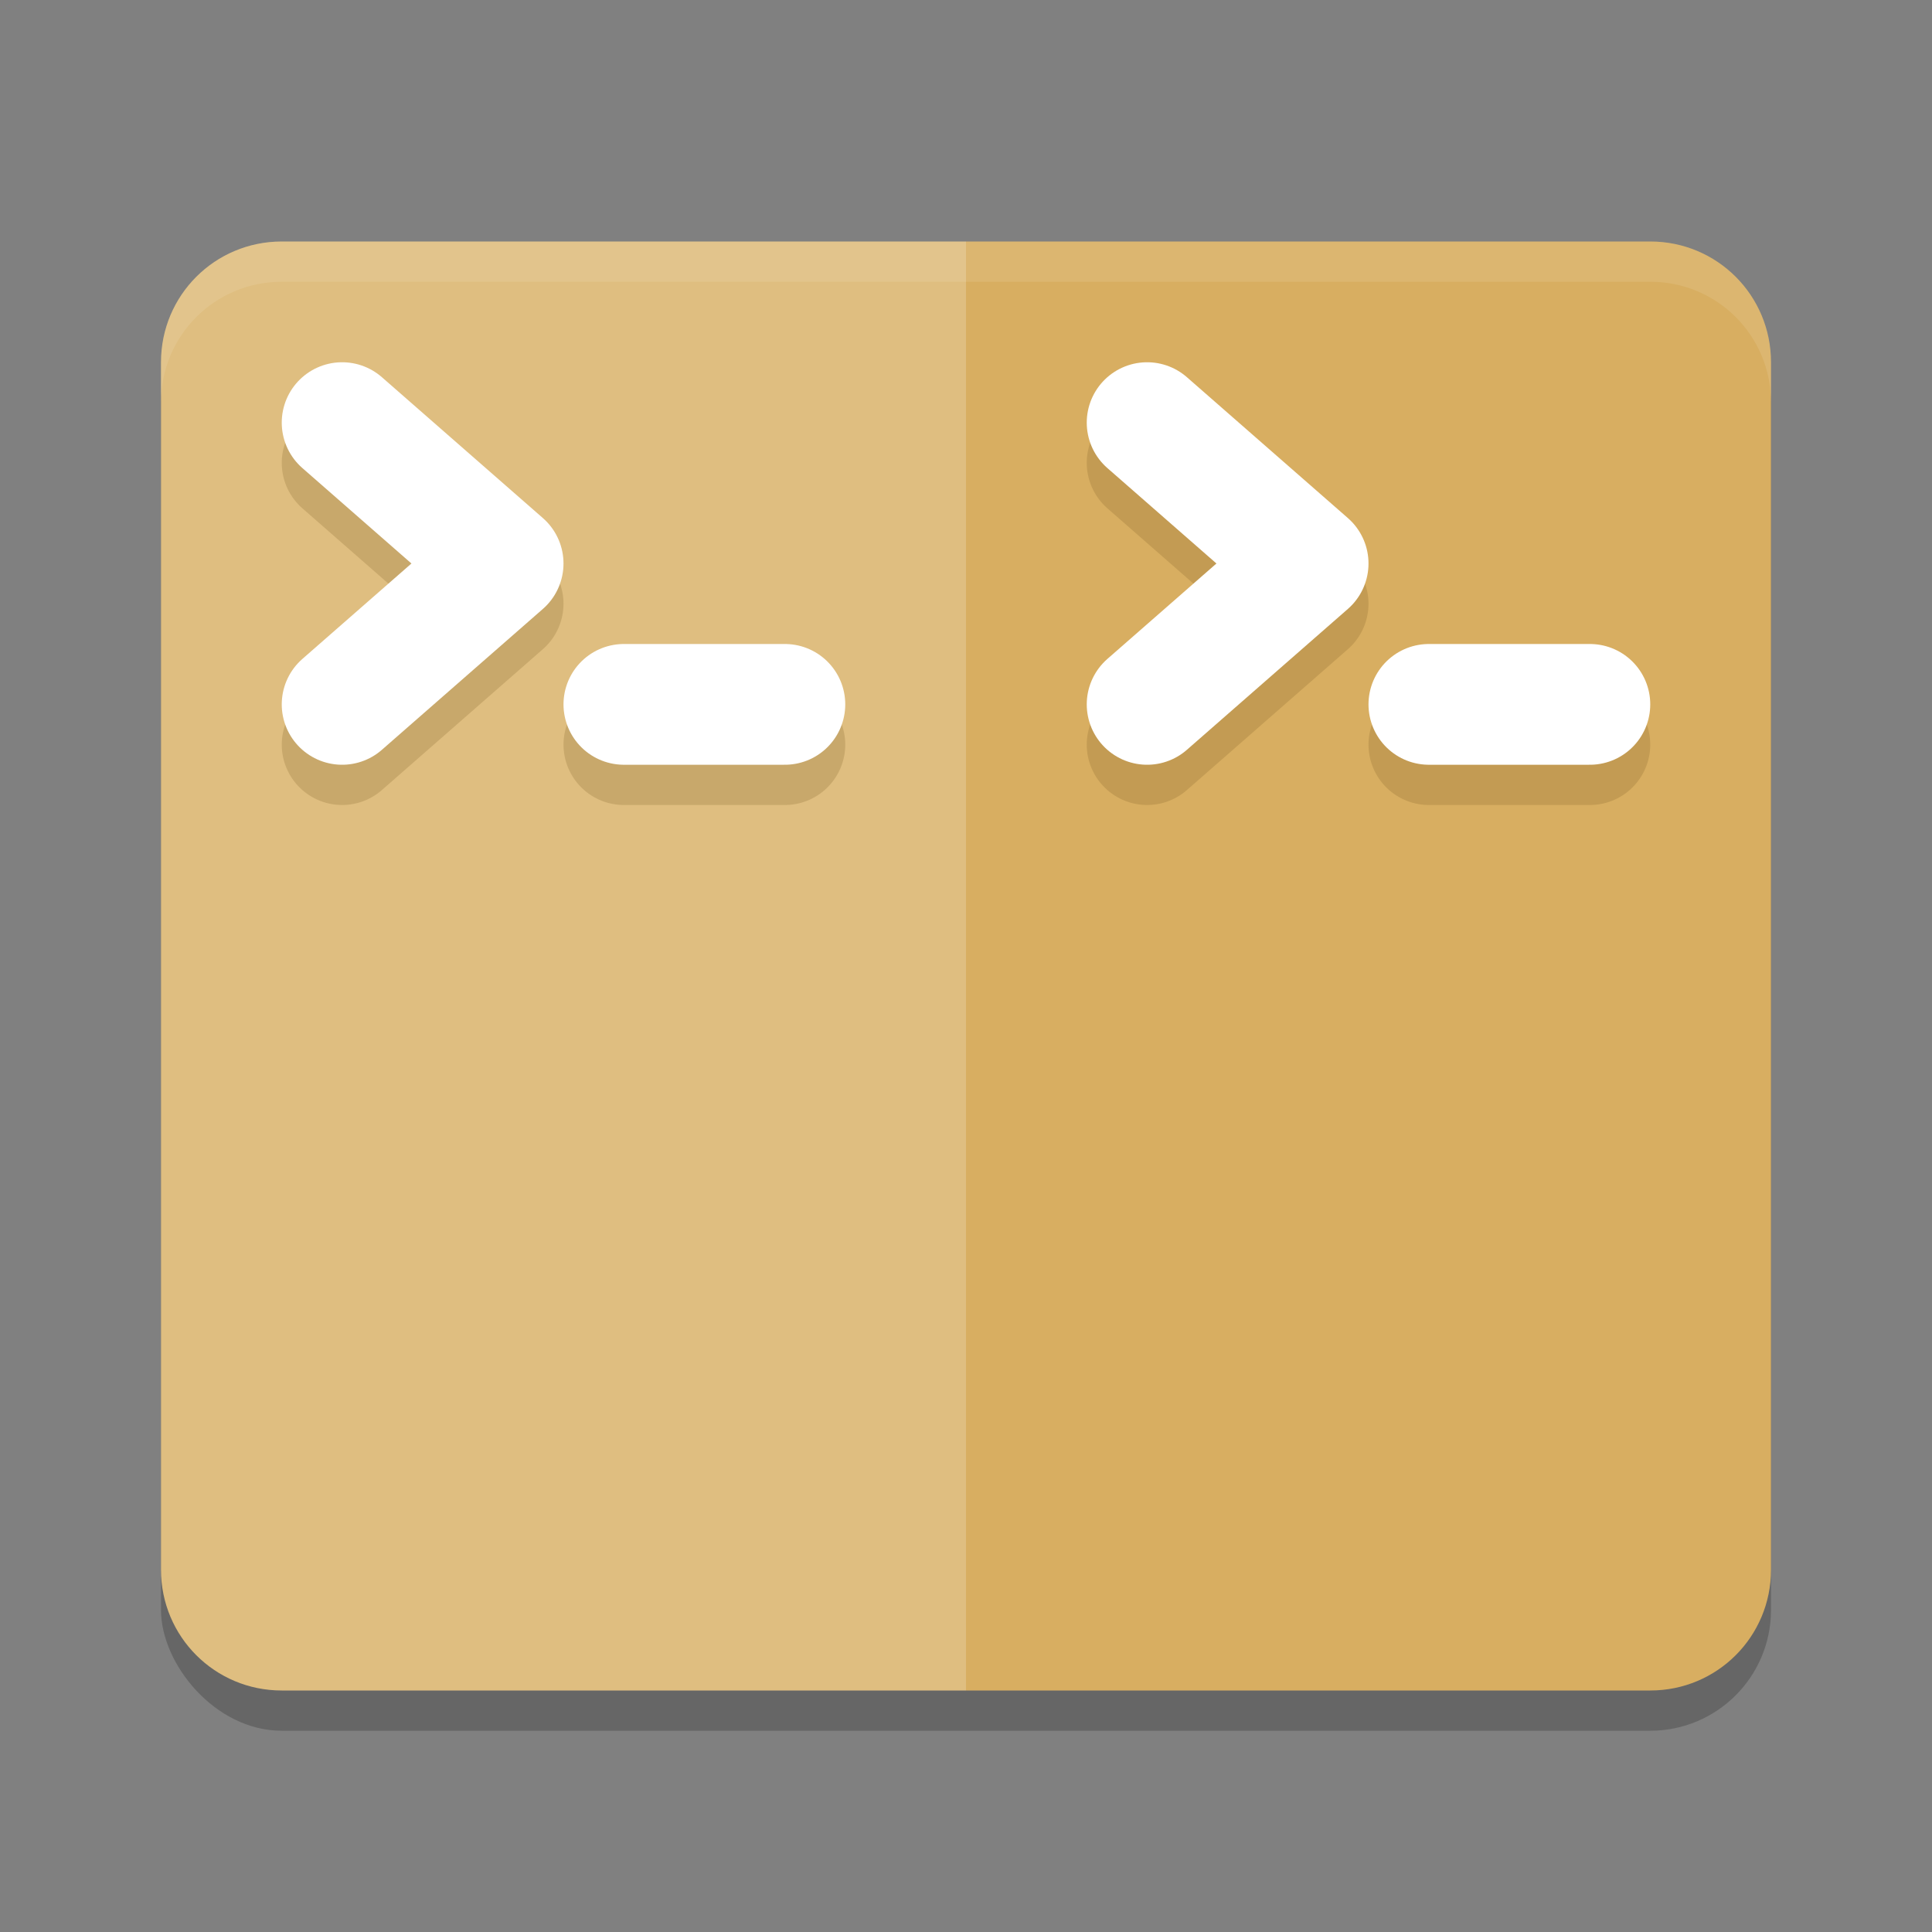 <?xml version="1.0" encoding="UTF-8" standalone="no"?>
<svg
   xmlns:dc="http://purl.org/dc/elements/1.1/"
   xmlns:cc="http://creativecommons.org/ns#"
   xmlns:rdf="http://www.w3.org/1999/02/22-rdf-syntax-ns#"
   xmlns:svg="http://www.w3.org/2000/svg"
   xmlns="http://www.w3.org/2000/svg"
   xmlns:sodipodi="http://sodipodi.sourceforge.net/DTD/sodipodi-0.dtd"
   xmlns:inkscape="http://www.inkscape.org/namespaces/inkscape"
   width="48"
   height="48"
   version="1"
   id="svg26"
   sodipodi:docname="tilix.svg"
   inkscape:version="0.92.5 (2060ec1f9f, 2020-04-08)">
  <rect width="100%" height="100%" fill="#808080" stroke="none"/>
  <defs
     id="defs30" />
  <sodipodi:namedview
     pagecolor="#ffffff"
     bordercolor="#debc7c"
     borderopacity="1"
     objecttolerance="10"
     gridtolerance="10"
     guidetolerance="10"
     inkscape:pageopacity="0"
     inkscape:pageshadow="2"
     inkscape:window-width="783"
     inkscape:window-height="480"
     id="namedview28"
     showgrid="false"
     inkscape:zoom="4.9166667"
     inkscape:cx="24"
     inkscape:cy="24"
     inkscape:window-x="0"
     inkscape:window-y="28"
     inkscape:window-maximized="0"
     inkscape:current-layer="svg26" />
  <rect
     style="opacity:0.2"
     width="40"
     height="36"
     x="4"
     y="7"
     rx="3"
     ry="3"
     id="rect2" />
  <path
     style="fill:#dfbe80;fill-opacity:1"
     d="M 24,6 V 42 H 7 C 5.338,42 4,40.662 4,39 V 9 C 4,7.338 5.338,6 7,6 Z"
     id="path4" />
  <path
     style="fill:#d8ae61;fill-opacity:1"
     d="M 24 6 L 24 42 L 41 42 C 42.662 42 44 40.662 44 39 L 44 9 C 44 7.338 42.662 6 41 6 L 24 6 z"
     id="path6" />
  <path
     style="opacity:0.2;fill:none;stroke:#72541d;stroke-width:3;stroke-linecap:round;stroke-linejoin:round"
     d="m 8.5,11.5 4,3.5 -4,3.5"
     id="path8" />
  <path
     style="fill:none;stroke:#ffffff;stroke-width:3;stroke-linecap:round;stroke-linejoin:round"
     d="m 8.5,10.5 4,3.5 -4,3.5"
     id="path10" />
  <path
     style="opacity:0.2;fill:none;stroke:#72541d;stroke-width:3;stroke-linecap:round;stroke-linejoin:round"
     d="m 15.5,18.5 h 4"
     id="path12" />
  <path
     style="fill:none;stroke:#ffffff;stroke-width:3;stroke-linecap:round;stroke-linejoin:round"
     d="m 15.5,17.5 h 4"
     id="path14" />
  <path
     style="opacity:0.2;fill:none;stroke:#72541d;stroke-width:3;stroke-linecap:round;stroke-linejoin:round"
     d="m 28.5,11.5 4,3.5 -4,3.5"
     id="path16" />
  <path
     style="fill:#ffffff;opacity:0.1"
     d="M 7 6 C 5.338 6 4 7.338 4 9 L 4 10 C 4 8.338 5.338 7 7 7 L 41 7 C 42.662 7 44 8.338 44 10 L 44 9 C 44 7.338 42.662 6 41 6 L 7 6 z"
     id="path18" />
  <path
     style="opacity:0.2;fill:none;stroke:#72541d;stroke-width:3;stroke-linecap:round;stroke-linejoin:round"
     d="m 35.5,18.5 h 4"
     id="path20" />
  <path
     style="fill:none;stroke:#ffffff;stroke-width:3;stroke-linecap:round;stroke-linejoin:round"
     d="m 28.5,10.5 4,3.5 -4,3.5"
     id="path22" />
  <path
     style="fill:none;stroke:#ffffff;stroke-width:3;stroke-linecap:round;stroke-linejoin:round"
     d="m 35.5,17.5 h 4"
     id="path24" />
</svg>
